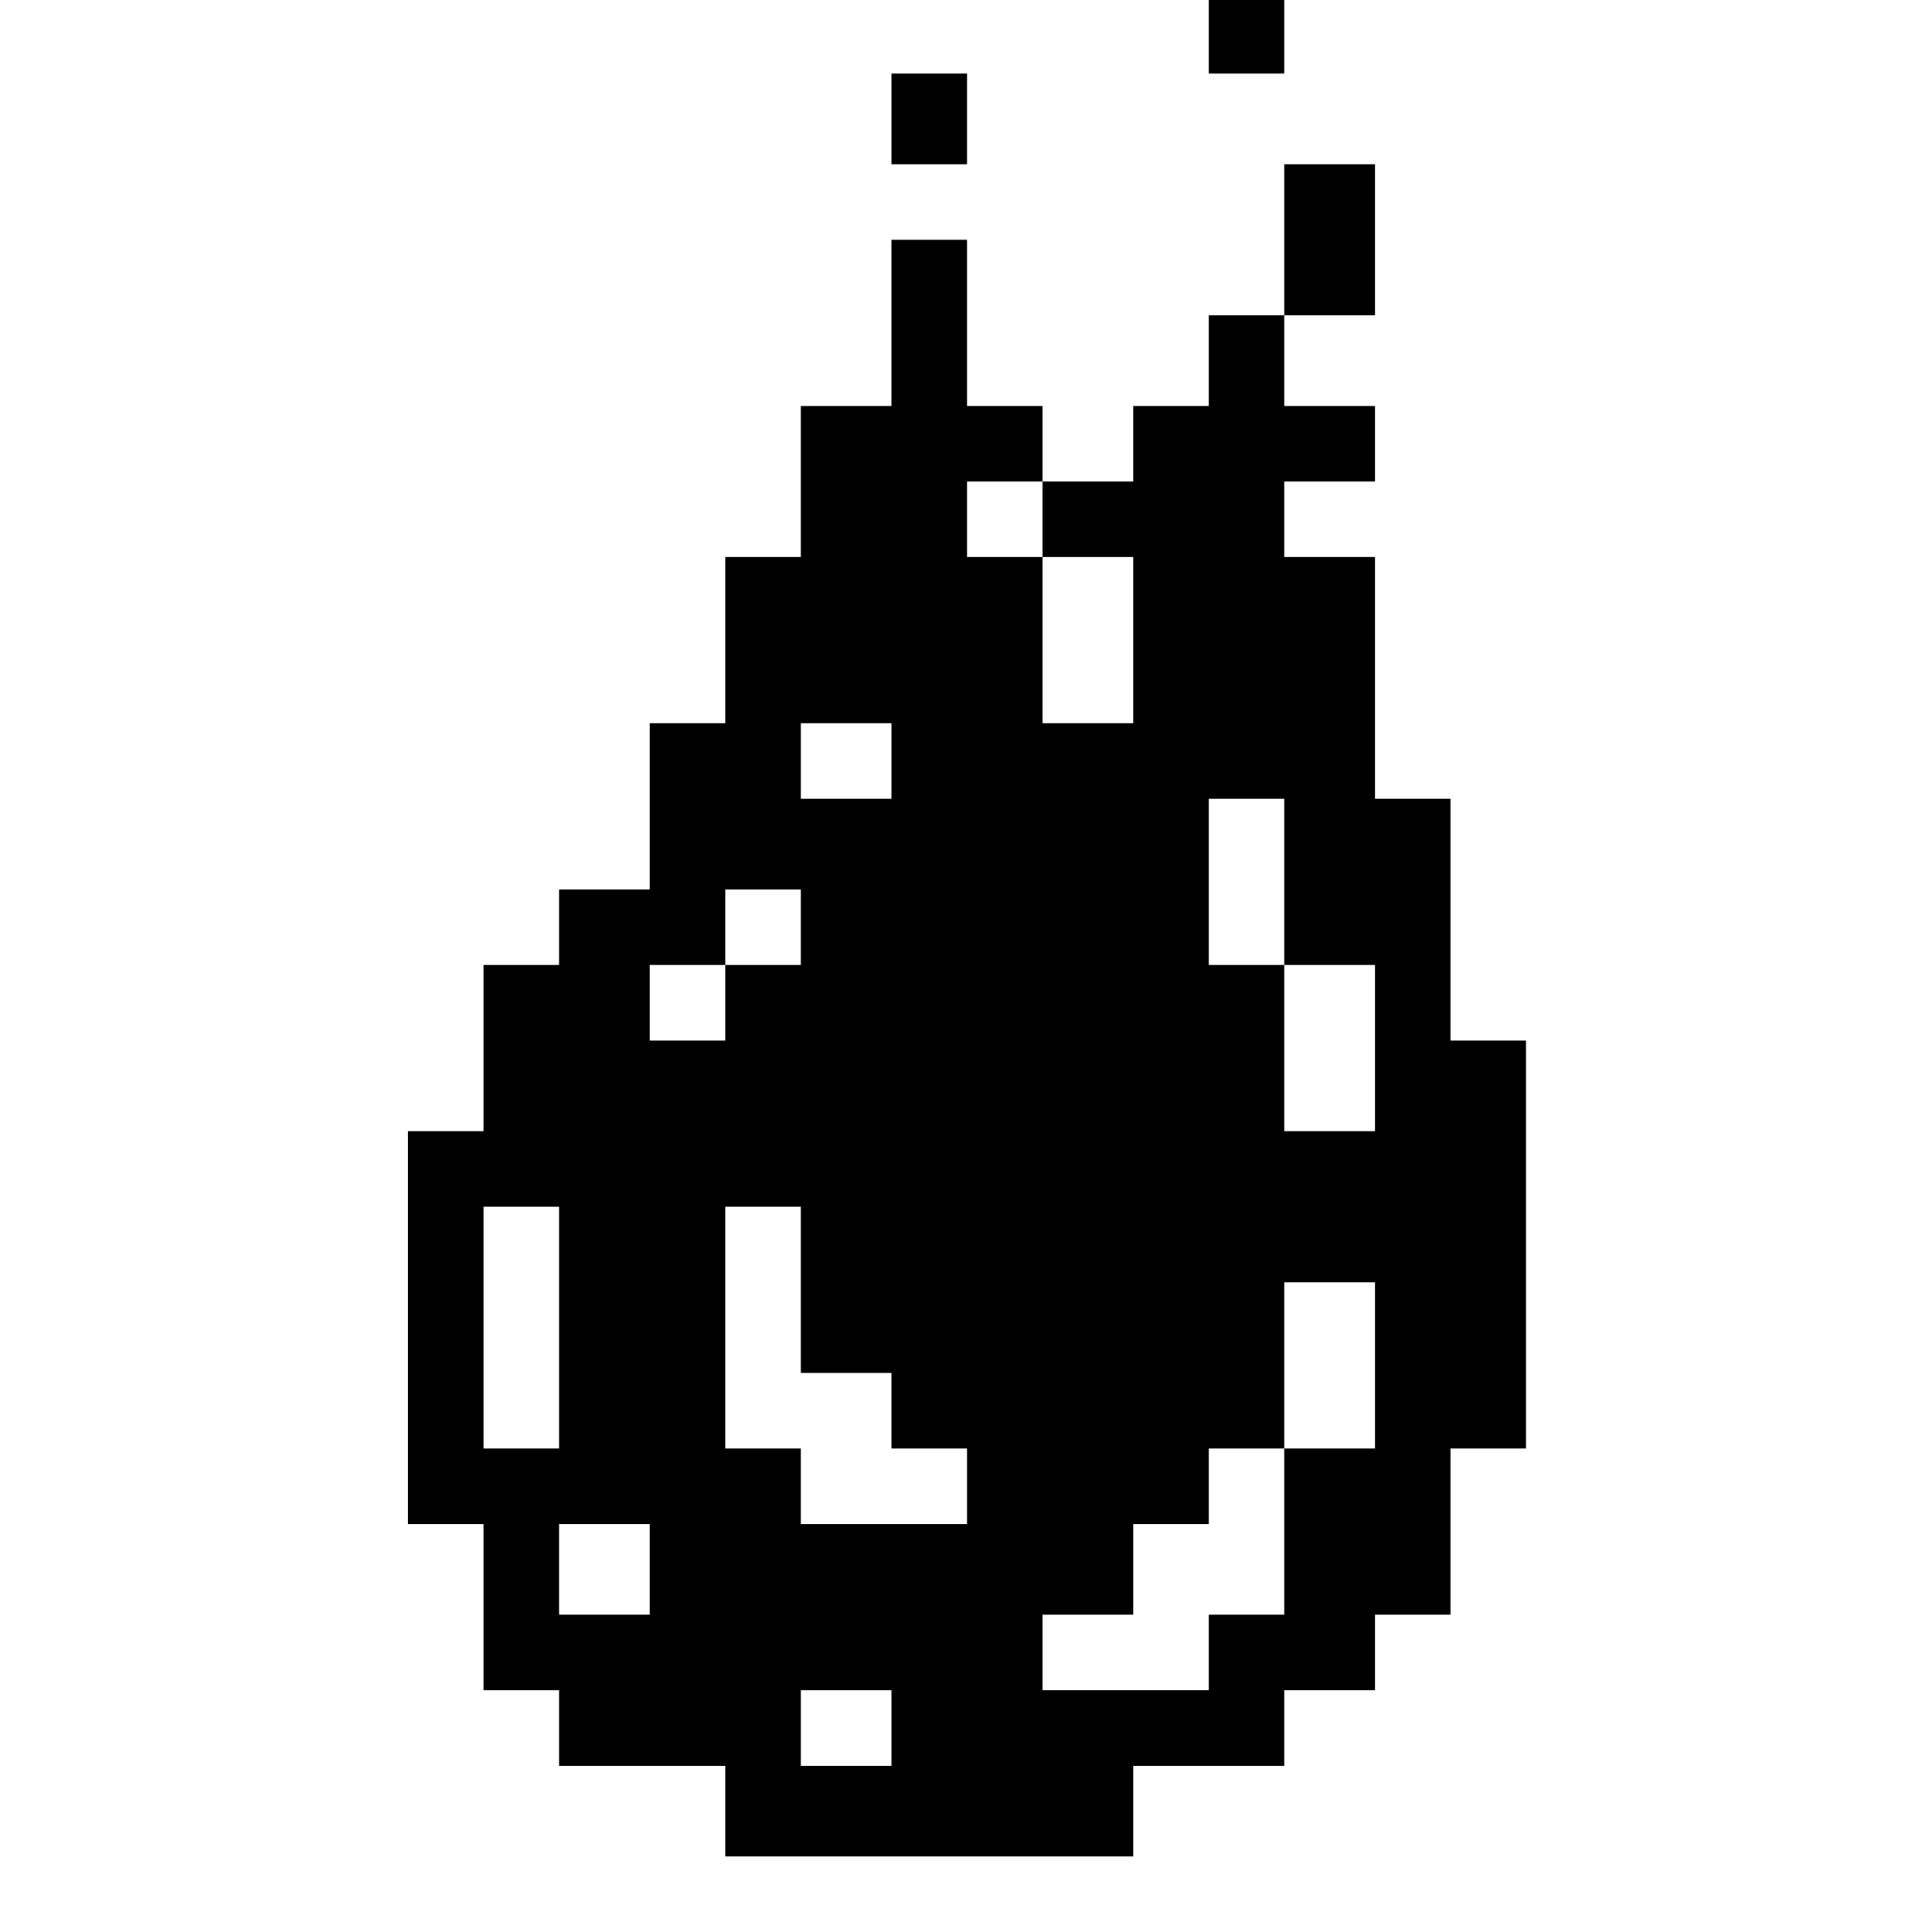 <?xml version="1.0" standalone="no"?>
<!DOCTYPE svg PUBLIC "-//W3C//DTD SVG 20010904//EN"
 "http://www.w3.org/TR/2001/REC-SVG-20010904/DTD/svg10.dtd">
<svg version="1.0" xmlns="http://www.w3.org/2000/svg"
 width="468pt" height="468pt" viewBox="0 0 468 468"
 preserveAspectRatio="xMidYMid meet">
<g transform="translate(0,468) scale(0.366,-0.366)"
fill="#000000" stroke="none">
<path d="M800 1255 l0 -25 25 0 25 0 0 25 0 25 -25 0 -25 0 0 -25z"/>
<path d="M590 1200 l0 -30 25 0 25 0 0 30 0 30 -25 0 -25 0 0 -30z"/>
<path d="M850 1120 l0 -50 -25 0 -25 0 0 -30 0 -30 -25 0 -25 0 0 -25 0 -25
-30 0 -30 0 0 25 0 25 -25 0 -25 0 0 55 0 55 -25 0 -25 0 0 -55 0 -55 -30 0
-30 0 0 -50 0 -50 -25 0 -25 0 0 -55 0 -55 -25 0 -25 0 0 -55 0 -55 -30 0 -30
0 0 -25 0 -25 -25 0 -25 0 0 -55 0 -55 -25 0 -25 0 0 -130 0 -130 25 0 25 0 0
-55 0 -55 25 0 25 0 0 -25 0 -25 55 0 55 0 0 -30 0 -30 135 0 135 0 0 30 0 30
50 0 50 0 0 25 0 25 30 0 30 0 0 25 0 25 25 0 25 0 0 55 0 55 25 0 25 0 0 135
0 135 -25 0 -25 0 0 80 0 80 -25 0 -25 0 0 80 0 80 -30 0 -30 0 0 25 0 25 30
0 30 0 0 25 0 25 -30 0 -30 0 0 30 0 30 30 0 30 0 0 50 0 50 -30 0 -30 0 0
-50z m-160 -185 l0 -25 30 0 30 0 0 -55 0 -55 -30 0 -30 0 0 55 0 55 -25 0
-25 0 0 25 0 25 25 0 25 0 0 -25z m-100 -160 l0 -25 -30 0 -30 0 0 25 0 25 30
0 30 0 0 -25z m260 -80 l0 -55 30 0 30 0 0 -55 0 -55 -30 0 -30 0 0 55 0 55
-25 0 -25 0 0 55 0 55 25 0 25 0 0 -55z m-320 -30 l0 -25 -25 0 -25 0 0 -25 0
-25 -25 0 -25 0 0 25 0 25 25 0 25 0 0 25 0 25 25 0 25 0 0 -25z m-160 -265
l0 -80 -25 0 -25 0 0 80 0 80 25 0 25 0 0 -80z m160 25 l0 -55 30 0 30 0 0
-25 0 -25 25 0 25 0 0 -25 0 -25 -55 0 -55 0 0 25 0 25 -25 0 -25 0 0 80 0 80
25 0 25 0 0 -55z m380 -50 l0 -55 -30 0 -30 0 0 -55 0 -55 -25 0 -25 0 0 -25
0 -25 -55 0 -55 0 0 25 0 25 30 0 30 0 0 30 0 30 25 0 25 0 0 25 0 25 25 0 25
0 0 55 0 55 30 0 30 0 0 -55z m-480 -135 l0 -30 -30 0 -30 0 0 30 0 30 30 0
30 0 0 -30z m160 -105 l0 -25 -30 0 -30 0 0 25 0 25 30 0 30 0 0 -25z"/>
</g>
</svg>
